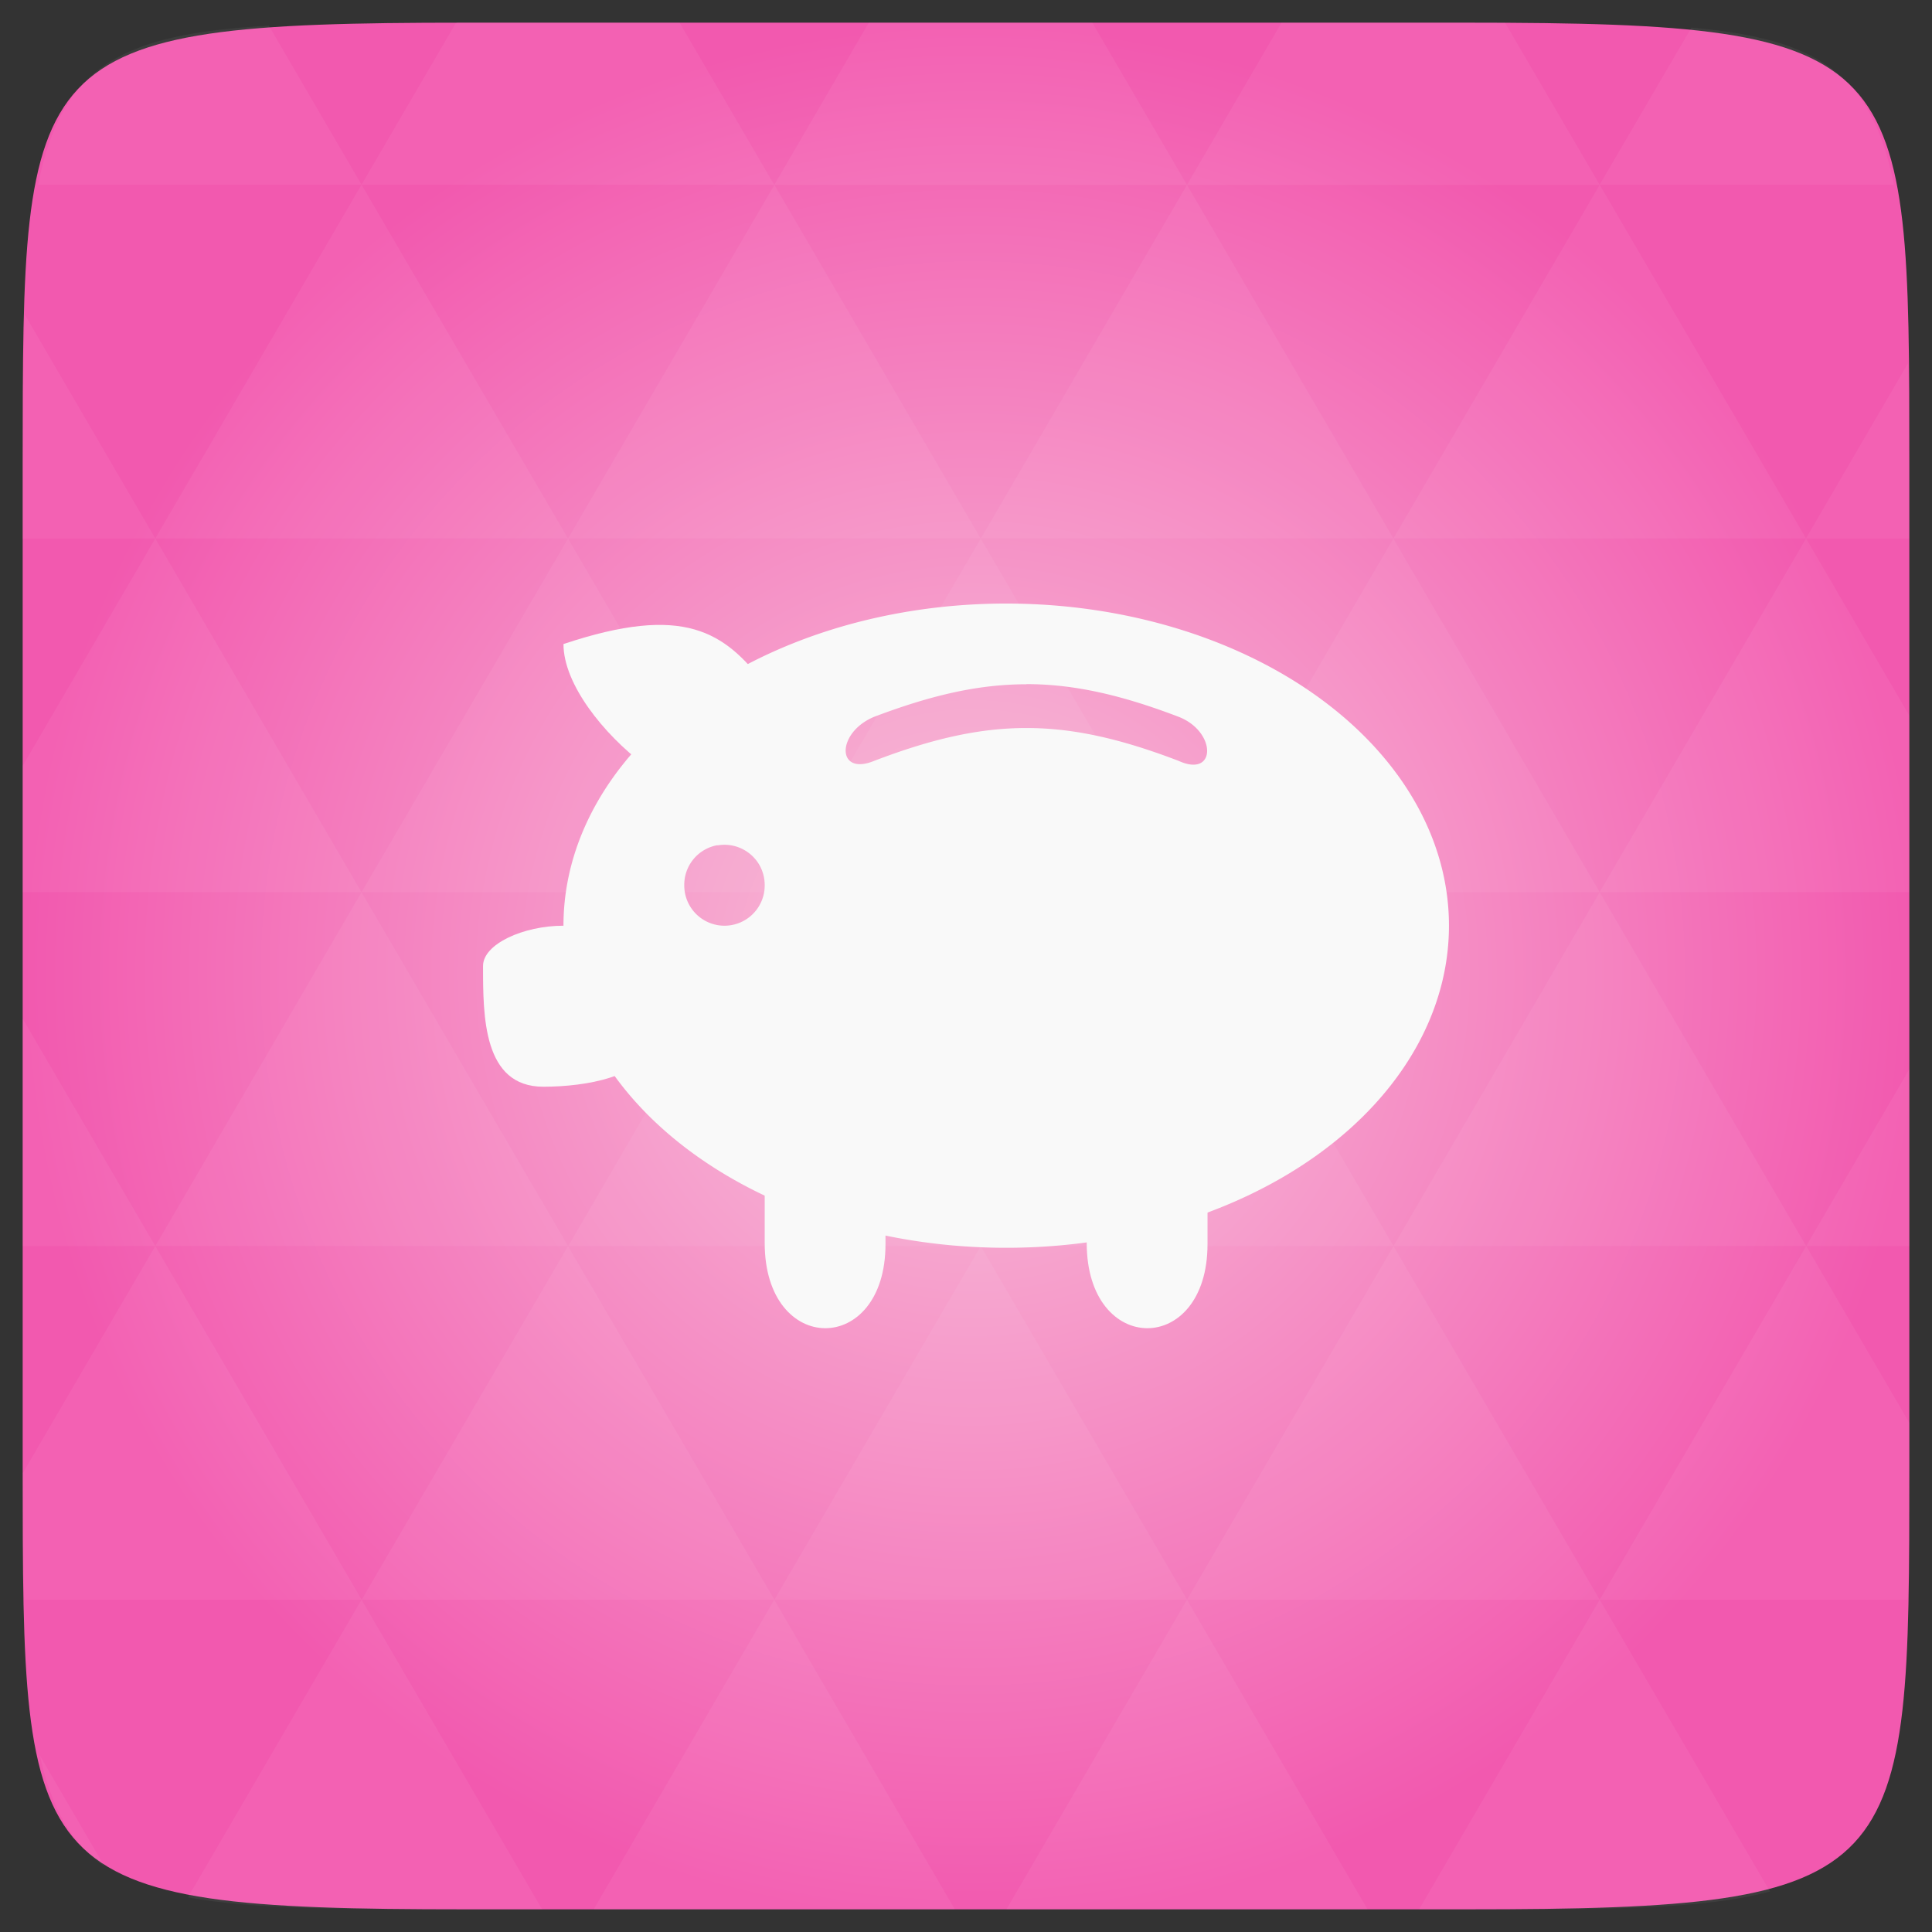 <svg xmlns="http://www.w3.org/2000/svg" xmlns:svg="http://www.w3.org/2000/svg" xmlns:xlink="http://www.w3.org/1999/xlink" id="svg2" width="48" height="48" version="1.1" viewBox="0 0 13.547 13.547"><rect x="0" y="0" width="13.547" height="13.547" fill="#333333" stroke="none"/><defs id="defs4"><linearGradient id="0"><stop id="stop7" stop-color="#587f96"/><stop id="stop9" offset="1" stop-color="#334d5d"/></linearGradient><linearGradient id="1" x2="0" y1="1050.36" y2="1006.36" gradientTransform="matrix(0.282,0,0,0.282,-13.547,-297)" gradientUnits="userSpaceOnUse" xlink:href="#0"/><radialGradient id="radial0" cx="148.004" cy="160" r="128" gradientTransform="matrix(0.183,0,0,0.183,-3.1,-5.297)" gradientUnits="userSpaceOnUse"><stop id="stop7-6" offset="0" stop-color="#f8c3da" stop-opacity="1"/><stop id="stop9-7" offset="1" stop-color="#f259af" stop-opacity="1"/></radialGradient><radialGradient id="radialGradient3003" cx="148.004" cy="160" r="128" gradientTransform="matrix(0.052,0,0,0.052,-0.875,-1.495)" gradientUnits="userSpaceOnUse" xlink:href="#radial0"/></defs><path id="path11" fill="url(#radialGradient3003)" d="m 13.388,3.259 0,7.029 c 0,2.893 0,3.1 -3.1,3.1 l -7.028,0 c -3.101,0 -3.101,-0.207 -3.101,-3.1 l 0,-7.029 c 0,-2.893 0,-3.1 3.101,-3.1 l 7.028,0 c 3.1,0 3.1,0.207 3.1,3.1 z"/><path id="path13" fill="#fff" fill-opacity=".051" d="m 10.799,13.388 c 0.718,-0.003 1.236,-0.023 1.612,-0.125 l -1.194,-2.046 -1.266,2.171 0.336,0 c 0.181,0 0.351,0 0.512,0 z M 11.217,11.217 9.771,8.737 8.323,11.217 z m 0,0 2.16,0 c 0.009,-0.275 0.011,-0.582 0.011,-0.93 l 0,-0.31 -0.723,-1.24 z M 12.665,8.737 11.217,6.256 9.771,8.737 z m 0,0 0.723,0 0,-1.24 z m -2.894,0 -1.447,-2.48 -1.446,2.48 z m -2.894,0 -1.447,2.48 2.894,0 z m 0,0 -1.447,-2.48 -1.446,2.48 z m -2.894,0 -1.447,2.48 2.894,0 z m 0,0 L 2.535,6.256 1.089,8.737 z m -2.894,0 -0.93,1.594 c 0,0.33 0.003,0.624 0.011,0.886 l 2.366,0 z m 0,0 -0.93,-1.594 0,1.594 z m 1.446,2.48 -1.217,2.087 c 0.451,0.083 1.075,0.084 1.941,0.084 l 0.542,0 z m 0,-4.961 -1.446,-2.48 -0.93,1.594 0,0.886 z m 0,0 2.894,0 -1.446,-2.48 z M 3.983,3.776 2.535,1.295 1.089,3.776 z m 0,0 2.894,0 -1.447,-2.48 z m 1.446,-2.48 -0.664,-1.137 -1.507,0 c -0.021,0 -0.039,0 -0.06,0 L 2.535,1.295 z m 0,0 2.894,0 -0.664,-1.137 -1.567,0 z m 2.894,0 2.894,0 -0.664,-1.137 c -0.088,0 -0.172,0 -0.267,0 l -1.3,0 z m 0,0 -1.446,2.48 2.894,0 z m 1.447,2.48 2.894,0 -1.447,-2.48 z m 0,0 -1.447,2.48 2.894,0 z m 1.446,2.48 2.171,0 0,-1.24 -0.723,-1.24 z m 1.447,-2.48 0.723,0 0,-0.517 c 0,-0.258 -0.002,-0.494 -0.007,-0.712 z M 8.323,6.256 6.877,3.776 5.429,6.256 z m 2.894,-4.961 2.063,0 C 13.123,0.517 12.747,0.271 11.86,0.194 z m -8.682,0 L 1.885,0.18 C 0.852,0.238 0.434,0.461 0.267,1.295 z M 1.089,3.776 0.175,2.208 c -0.012,0.303 -0.017,0.652 -0.017,1.051 l 0,0.517 z m 4.34,7.441 -1.266,2.171 2.532,0 z m 2.894,0 -1.266,2.171 2.532,0 z m -7.591,1.869 -0.452,-0.775 c 0.083,0.372 0.222,0.615 0.452,0.775 z"/><path id="path28" fill="#f9f9f9" fill-opacity="1" d="m 7.144,4.233 a 3.104,2.258 0 0 0 -3.193,2.258 3.104,2.258 0 0 0 6.209,0 3.104,2.258 0 0 0 -3.016,-2.258 z m 0.053,0.564 c 0.334,0 0.666,0.076 1.067,0.229 0.267,0.103 0.267,0.431 0,0.309 -0.802,-0.307 -1.332,-0.307 -2.134,0 -0.267,0.11 -0.267,-0.199 0,-0.309 C 6.531,4.874 6.862,4.798 7.197,4.798 z M 5.027,5.927 a 0.282,0.282 0 0 1 0.009,0 0.282,0.282 0 0 1 0.326,0.282 0.282,0.282 0 0 1 -0.564,0 0.282,0.282 0 0 1 0.229,-0.282 z"/><path id="path32" fill="#f9f9f9" fill-opacity="1" d="m 5.362,7.62 0,1.096 c 0,0.795 0.847,0.795 0.847,0.008 l 0,-1.049 z"/><path id="path34" fill="#f9f9f9" fill-opacity="1" d="m 7.62,7.62 0,1.096 c 0,0.795 0.847,0.795 0.847,0.008 l 0,-1.049 z"/><path id="path38" fill="#f9f9f9" fill-opacity="1" d="M 4.516,5.362 C 4.233,5.148 3.951,4.798 3.951,4.516 4.798,4.233 5.08,4.431 5.362,4.798 z"/><path id="path40" fill="#f9f9f9" fill-opacity="1" d="m 3.951,6.491 c -0.282,0 -0.564,0.129 -0.564,0.282 0,0.353 0,0.847 0.423,0.847 0.306,0 0.706,-0.076 0.706,-0.282 z"/></svg>